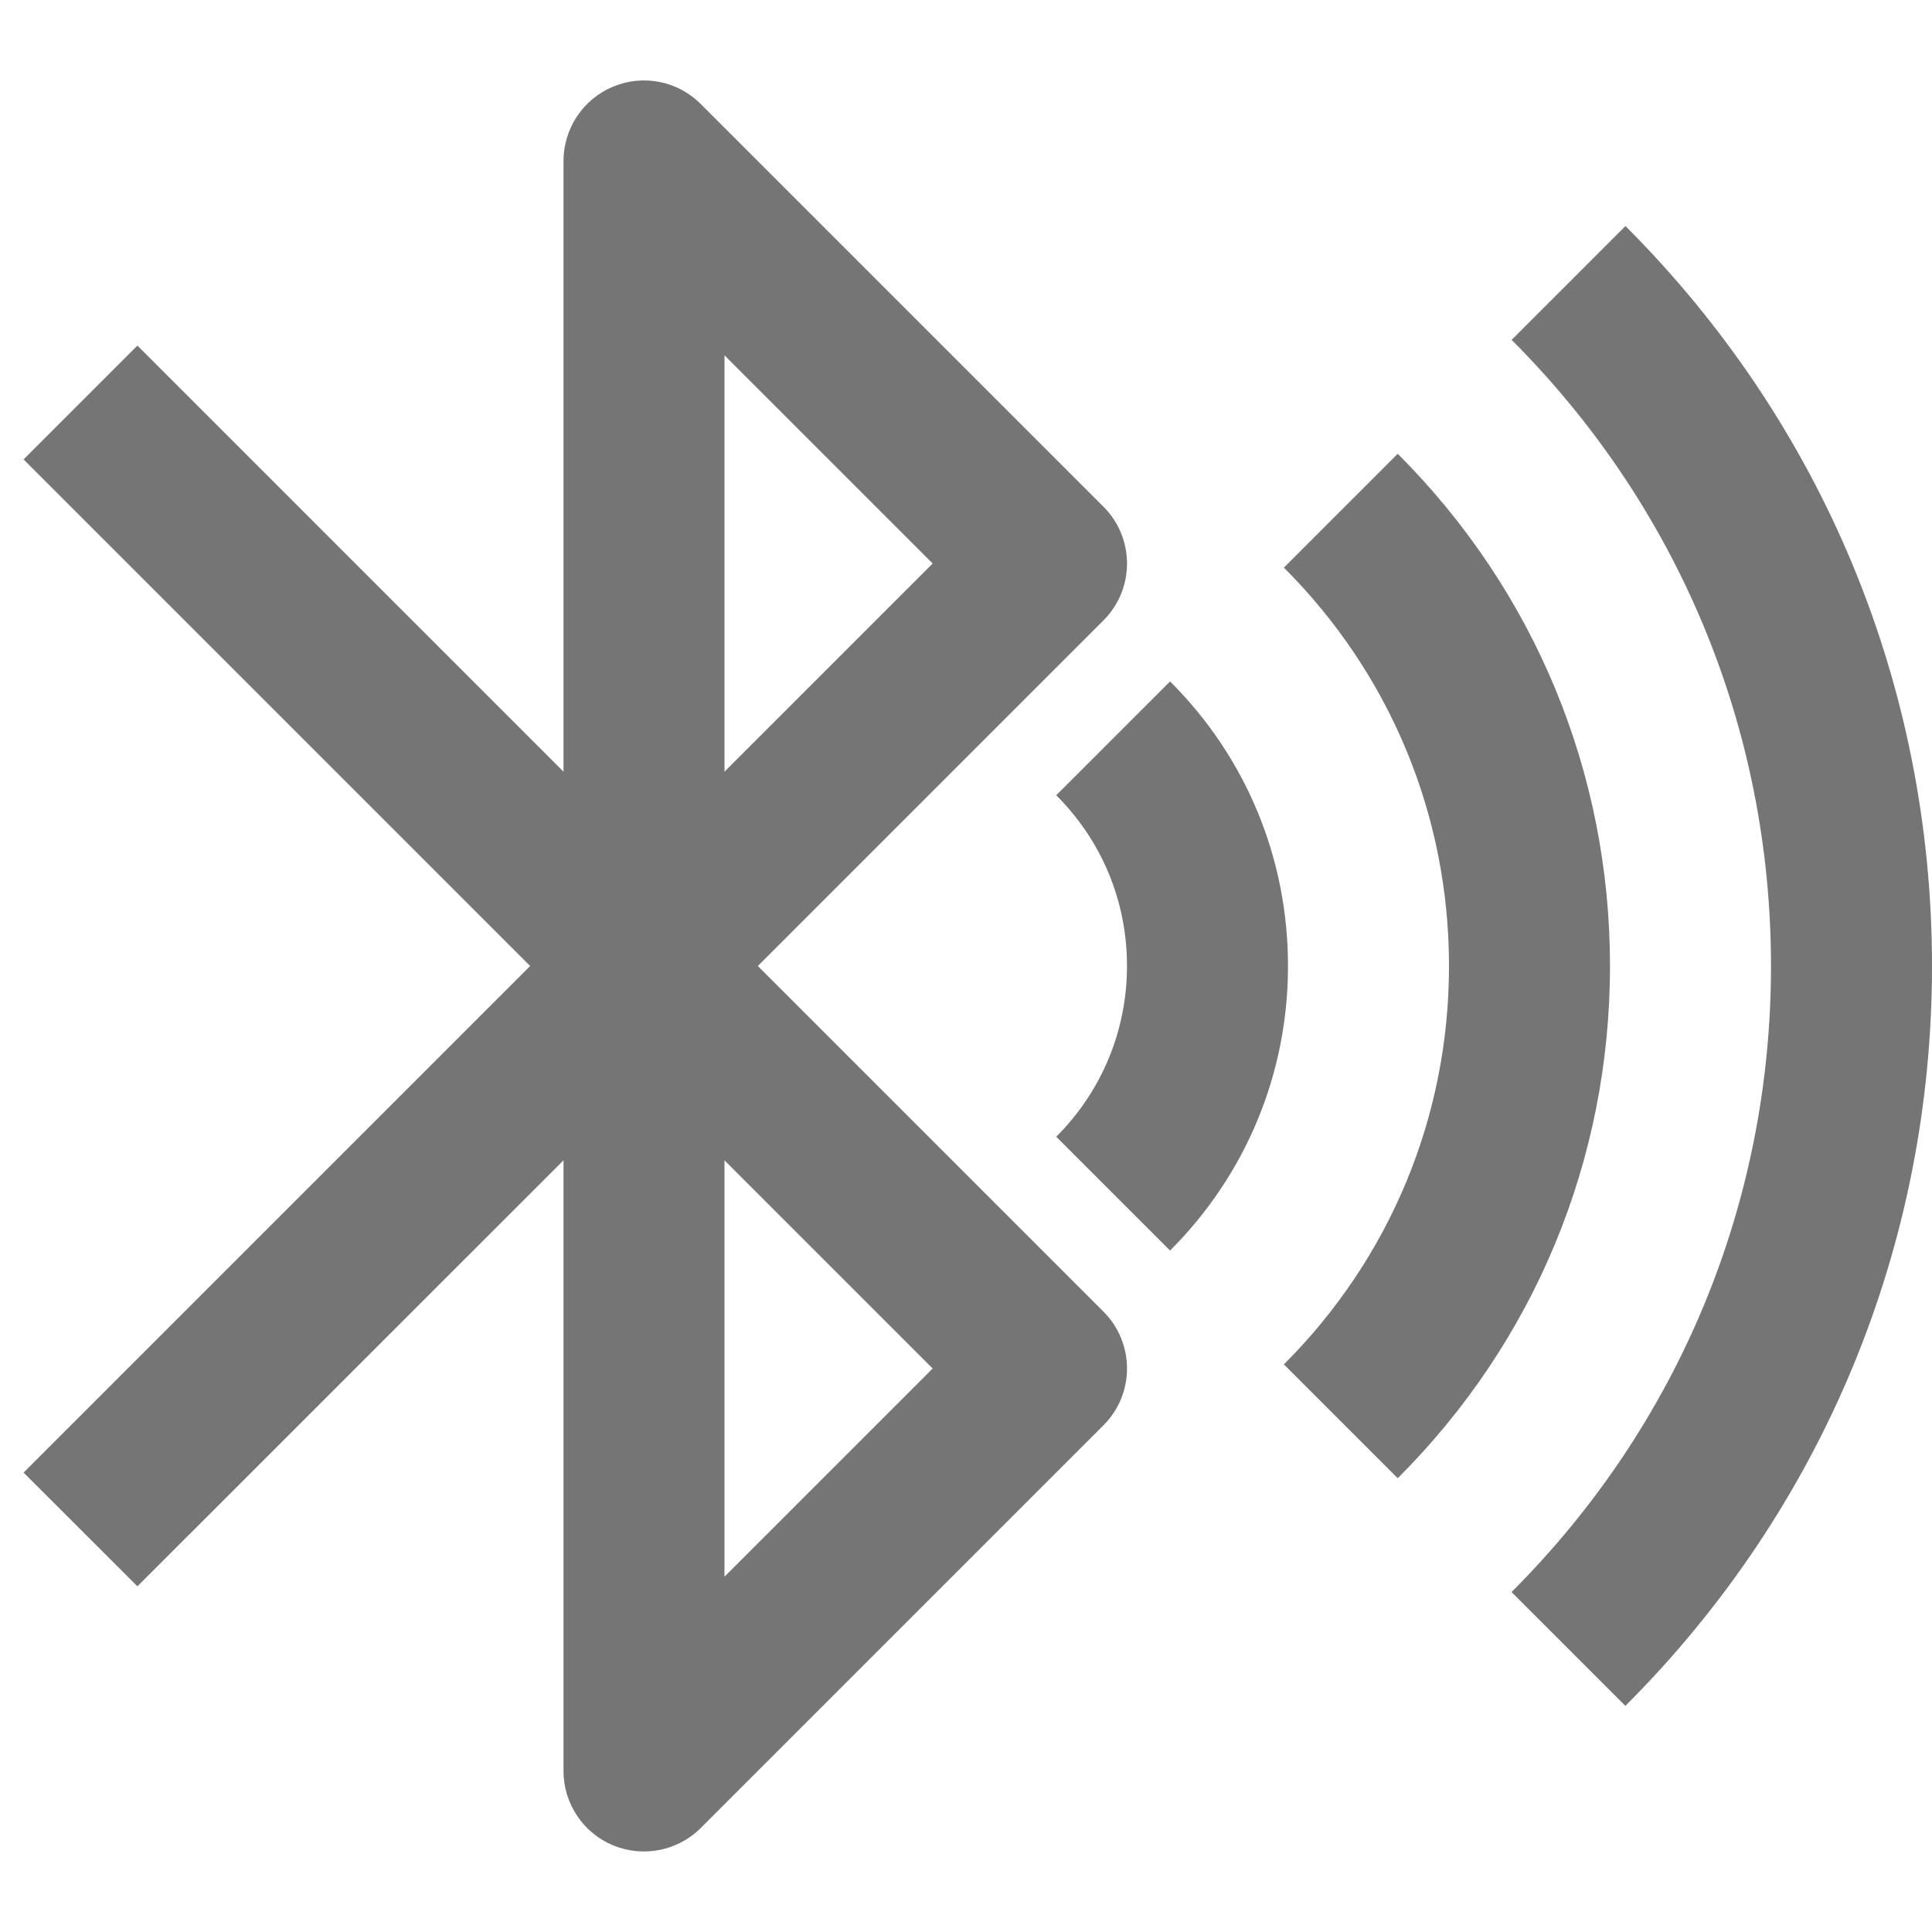 <?xml version="1.0" encoding="utf-8"?>
<!-- Generator: Adobe Illustrator 17.1.0, SVG Export Plug-In . SVG Version: 6.00 Build 0)  -->
<!DOCTYPE svg PUBLIC "-//W3C//DTD SVG 1.1//EN" "http://www.w3.org/Graphics/SVG/1.1/DTD/svg11.dtd">
<svg version="1.1" xmlns="http://www.w3.org/2000/svg" xmlns:xlink="http://www.w3.org/1999/xlink" x="0px" y="0px" width="24px"
	 height="24px" viewBox="0 0 24 24" enable-background="new 0 0 24 24" xml:space="preserve">
<g id="Frame_-_24px">
	<rect fill="none" width="24" height="24"/>
</g>
<g id="Filled_Icons">
	<g>
		<path fill="#757575" d="M9.414,12l4.293-4.293c0.391-0.39,0.391-1.023,0-1.413l-5-5C8.421,1.006,7.991,0.92,7.617,1.076
			C7.244,1.23,7,1.596,7,2v7.586L1.707,4.293L0.293,5.707L6.586,12l-6.293,6.293l1.414,1.413L7,14.414V22
			c0,0.404,0.244,0.77,0.617,0.924c0.374,0.154,0.804,0.069,1.09-0.218l5-5c0.391-0.39,0.391-1.023,0-1.413L9.414,12z M9,4.414
			L11.586,7L9,9.586V4.414z M9,19.586v-5.172L11.586,17L9,19.586z"/>
		<path fill="#757575" d="M14.535,8.465l-1.414,1.414C13.688,10.445,14,11.197,14,11.998c0,0.802-0.312,1.556-0.879,2.123
			l1.414,1.414C15.479,14.591,16,13.335,16,12C16,10.664,15.481,9.408,14.535,8.465z"/>
		<path fill="#757575" d="M17.363,5.637l-1.414,1.414C17.271,8.373,18,10.13,18,12c0,1.869-0.729,3.627-2.051,4.949l1.414,1.414
			C19.065,16.664,20,14.404,20,12S19.063,7.336,17.363,5.637z"/>
		<path fill="#757575" d="M20.192,2.808l-1.414,1.414C20.855,6.299,22,9.062,22,12s-1.145,5.7-3.223,7.777l1.414,1.414
			C22.647,18.736,24,15.473,24,12C24,8.527,22.648,5.264,20.192,2.808z"/>
	</g>
</g>
</svg>
